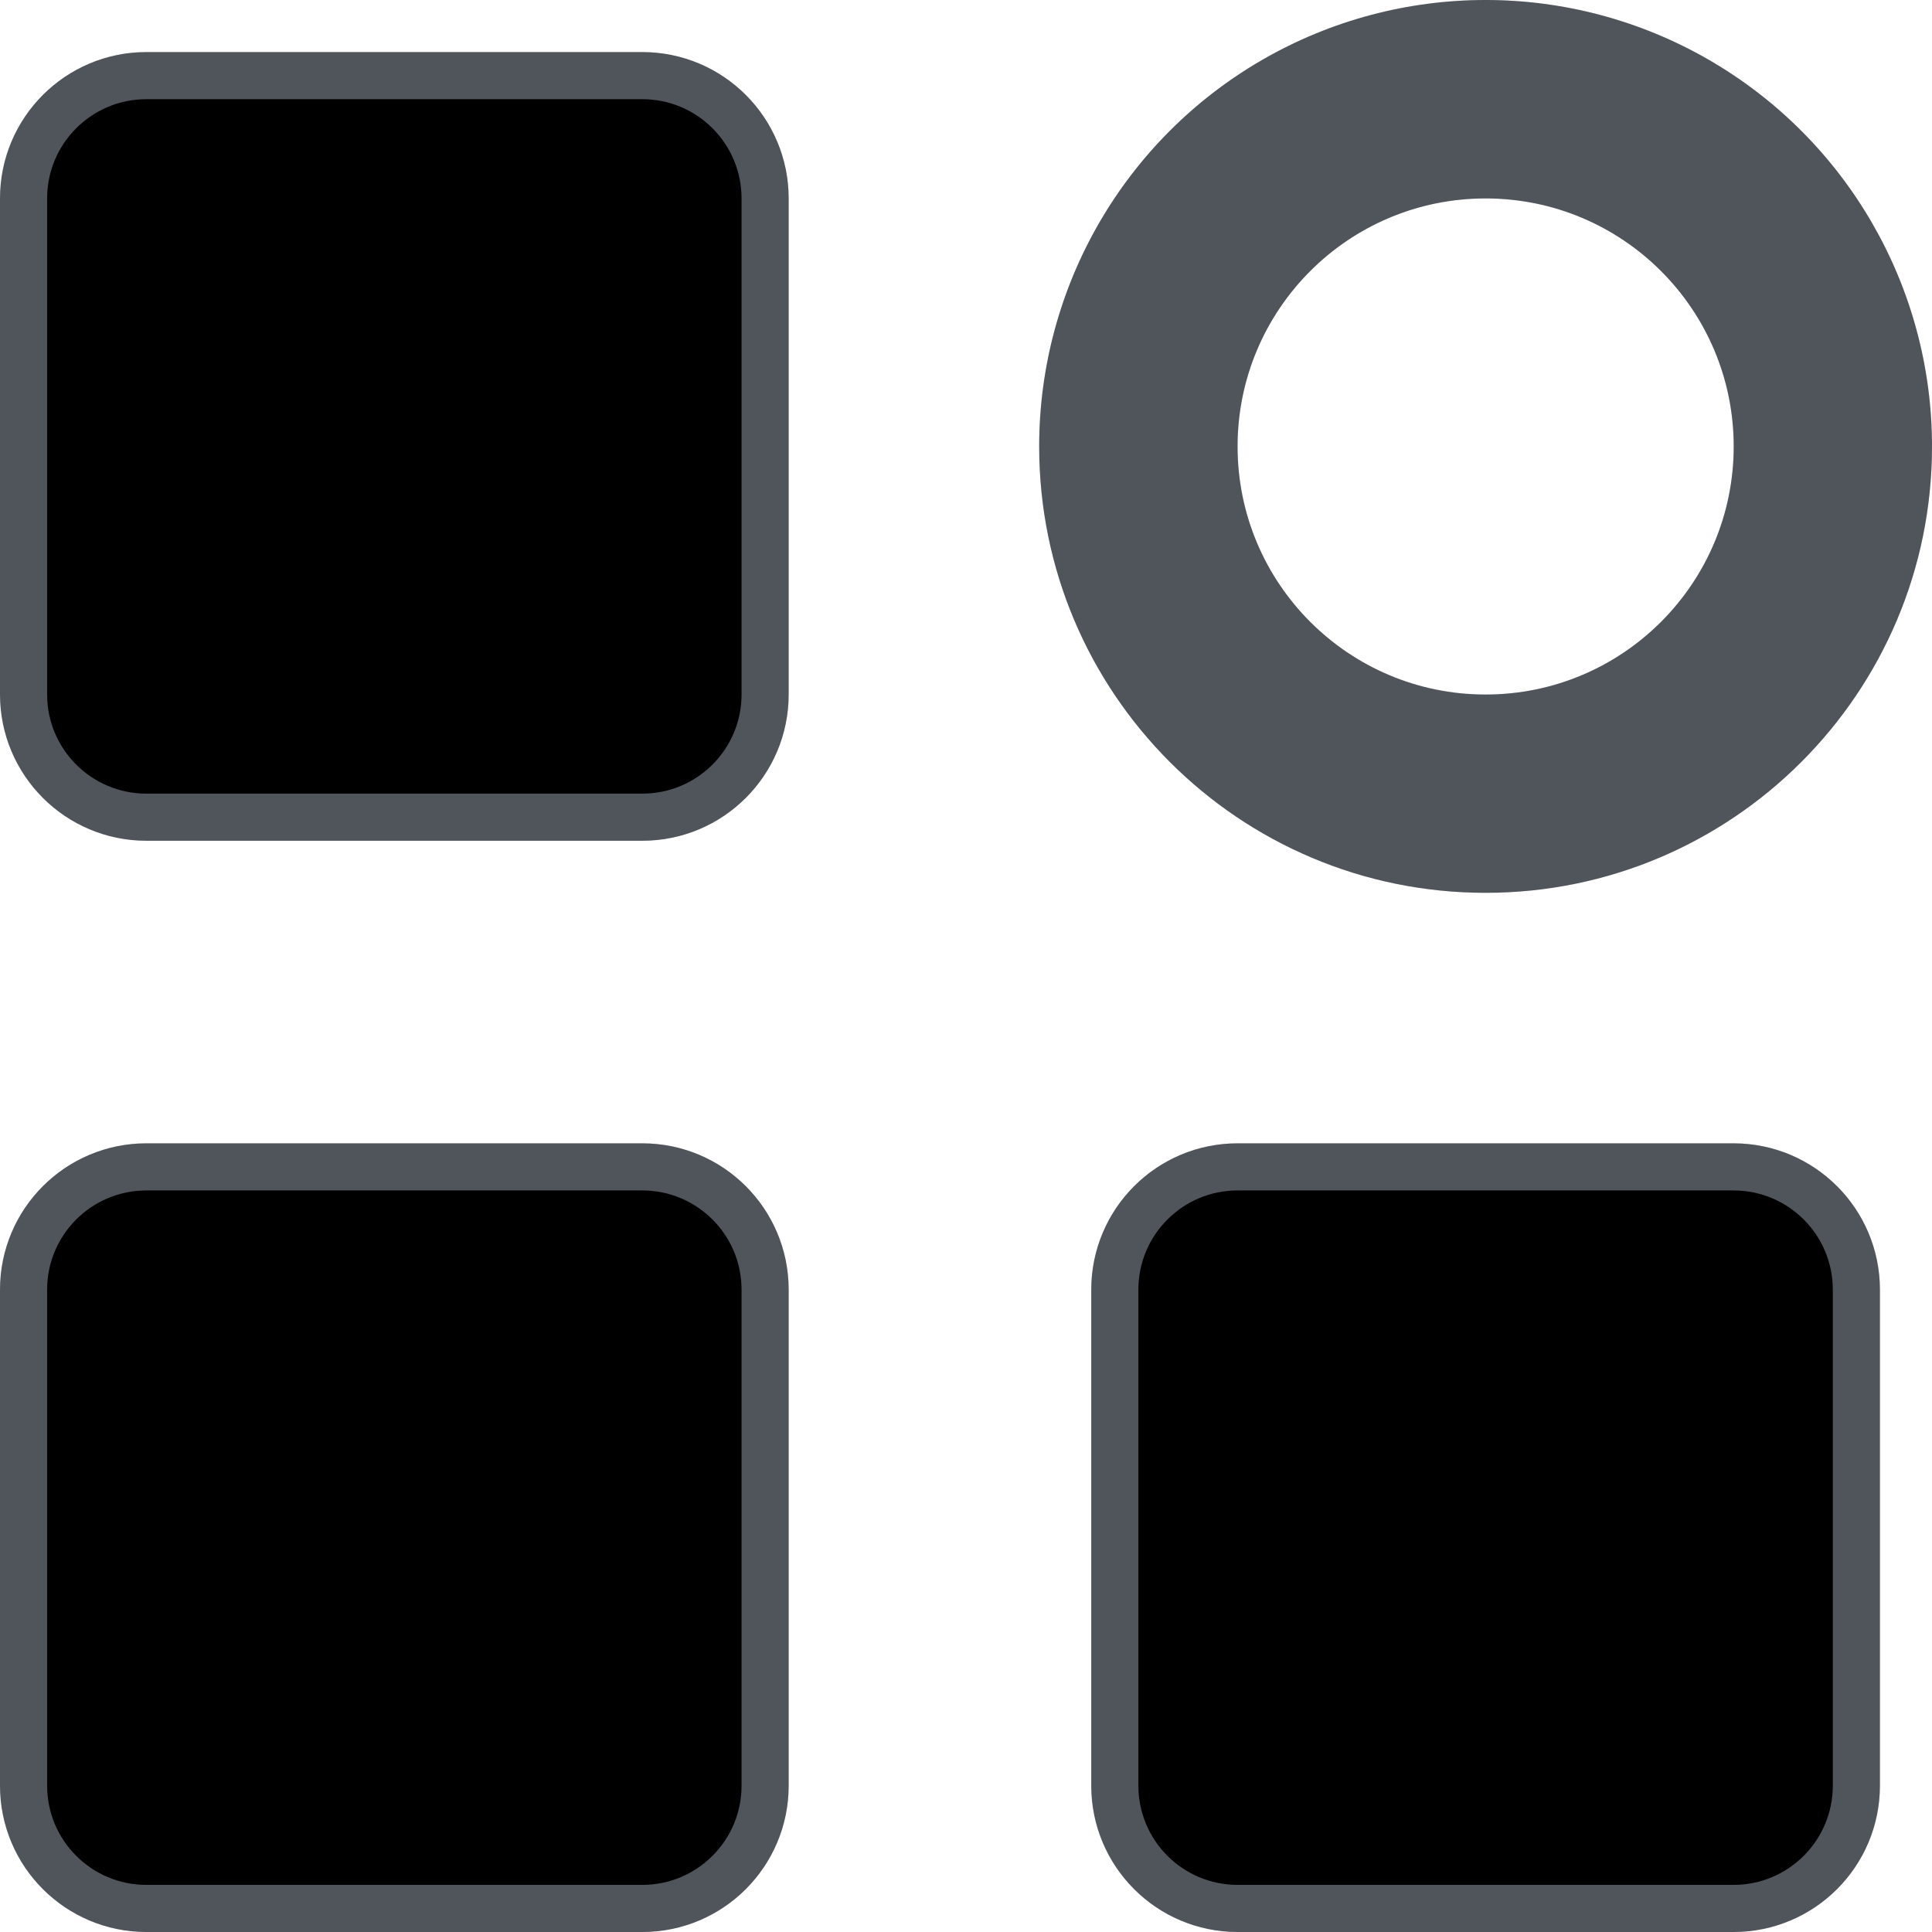 <?xml version="1.0" encoding="UTF-8"?>
<svg width="41px" height="41px" viewBox="0 0 41 41" version="1.1" xmlns="http://www.w3.org/2000/svg" xmlns:xlink="http://www.w3.org/1999/xlink">
    <title>my-asset</title>
    <g id="jumpserver" stroke="none" stroke-width="1" fill="none" fill-rule="evenodd">
        <g id="my-asset" transform="translate(1, 0)">
            <path d="M12.632,2.105 L2.105,2.105 C0.943,2.105 0,3.048 0,4.211 L0,14.737 C0,15.9 0.943,16.842 2.105,16.842 L12.632,16.842 C13.794,16.842 14.737,15.9 14.737,14.737 L14.737,4.211 C14.737,3.048 13.794,2.105 12.632,2.105 Z" id="路径" stroke="#646A73" stroke-width="2" fill="#000000" fill-rule="nonzero" stroke-linejoin="round"></path>
            <path d="M12.632,2.105 L2.105,2.105 C0.943,2.105 0,3.048 0,4.211 L0,14.737 C0,15.9 0.943,16.842 2.105,16.842 L12.632,16.842 C13.794,16.842 14.737,15.9 14.737,14.737 L14.737,4.211 C14.737,3.048 13.794,2.105 12.632,2.105 Z" id="路径" stroke-opacity="0.2" stroke="#000000" stroke-width="2" fill="#000000" fill-rule="nonzero" stroke-linejoin="round"></path>
            <path d="M12.632,25.263 L2.105,25.263 C0.943,25.263 0,26.206 0,27.368 L0,37.895 C0,39.057 0.943,40 2.105,40 L12.632,40 C13.794,40 14.737,39.057 14.737,37.895 L14.737,27.368 C14.737,26.206 13.794,25.263 12.632,25.263 Z" id="路径" stroke="#646A73" stroke-width="2" fill="#000000" fill-rule="nonzero" stroke-linejoin="round"></path>
            <path d="M12.632,25.263 L2.105,25.263 C0.943,25.263 0,26.206 0,27.368 L0,37.895 C0,39.057 0.943,40 2.105,40 L12.632,40 C13.794,40 14.737,39.057 14.737,37.895 L14.737,27.368 C14.737,26.206 13.794,25.263 12.632,25.263 Z" id="路径" stroke-opacity="0.2" stroke="#000000" stroke-width="2" fill="#000000" fill-rule="nonzero" stroke-linejoin="round"></path>
            <path d="M35.789,25.263 L25.263,25.263 C24.1,25.263 23.158,26.206 23.158,27.368 L23.158,37.895 C23.158,39.057 24.1,40 25.263,40 L35.789,40 C36.952,40 37.895,39.057 37.895,37.895 L37.895,27.368 C37.895,26.206 36.952,25.263 35.789,25.263 Z" id="路径" stroke="#646A73" stroke-width="2" fill="#000000" fill-rule="nonzero" stroke-linejoin="round"></path>
            <path d="M35.789,25.263 L25.263,25.263 C24.1,25.263 23.158,26.206 23.158,27.368 L23.158,37.895 C23.158,39.057 24.1,40 25.263,40 L35.789,40 C36.952,40 37.895,39.057 37.895,37.895 L37.895,27.368 C37.895,26.206 36.952,25.263 35.789,25.263 Z" id="路径" stroke-opacity="0.2" stroke="#000000" stroke-width="2" fill="#000000" fill-rule="nonzero" stroke-linejoin="round"></path>
            <path d="M30.526,4.211 C27.619,4.211 25.263,6.568 25.263,9.476 C25.264,12.383 27.621,14.74 30.528,14.739 C33.436,14.738 35.792,12.381 35.792,9.474 C35.791,6.566 33.434,4.21 30.526,4.211 Z M21.053,9.474 C21.053,6.089 22.858,2.962 25.789,1.269 C28.721,-0.423 32.332,-0.423 35.263,1.269 C38.194,2.962 40,6.089 40,9.474 C40,14.706 35.758,18.947 30.526,18.947 C25.294,18.947 21.053,14.706 21.053,9.474 L21.053,9.474 Z" id="形状" fill="#646A73"></path>
            <path d="M30.526,4.211 C27.619,4.211 25.263,6.568 25.263,9.476 C25.264,12.383 27.621,14.74 30.528,14.739 C33.436,14.738 35.792,12.381 35.792,9.474 C35.791,6.566 33.434,4.21 30.526,4.211 Z M21.053,9.474 C21.053,6.089 22.858,2.962 25.789,1.269 C28.721,-0.423 32.332,-0.423 35.263,1.269 C38.194,2.962 40,6.089 40,9.474 C40,14.706 35.758,18.947 30.526,18.947 C25.294,18.947 21.053,14.706 21.053,9.474 L21.053,9.474 Z" id="形状" fill-opacity="0.2" fill="#000000"></path>
        </g>
    </g>
</svg>